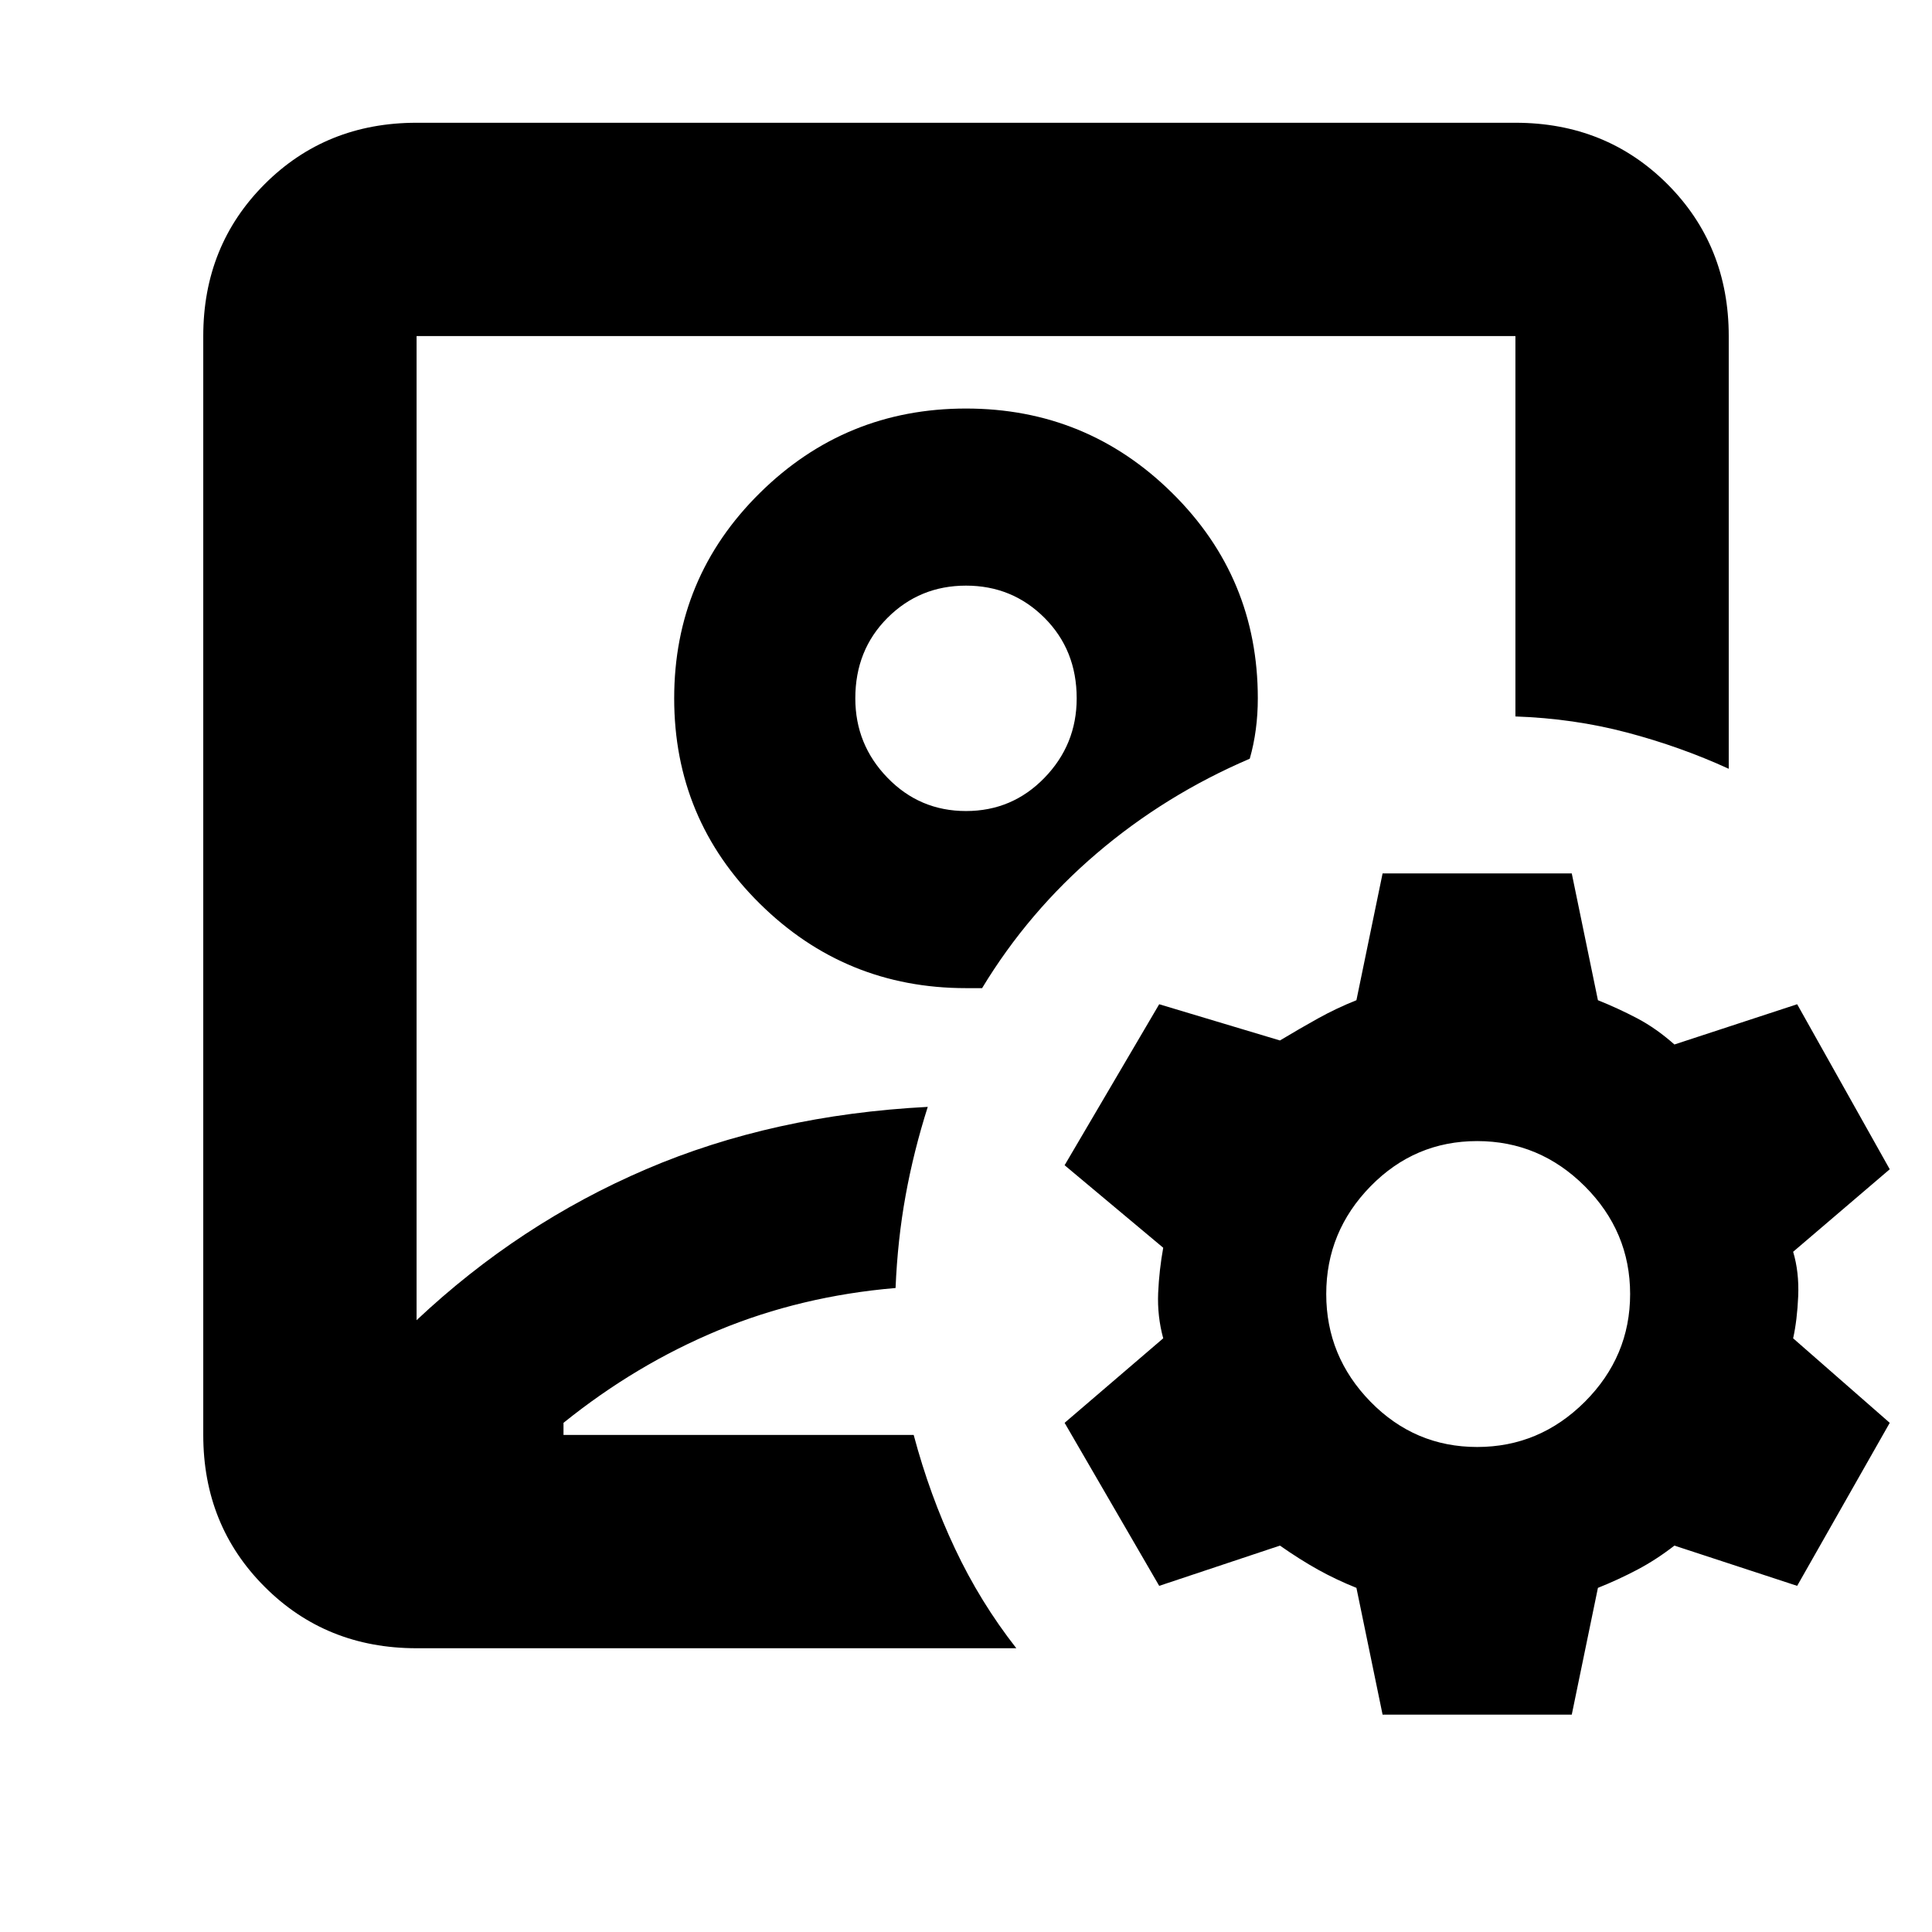 <svg xmlns="http://www.w3.org/2000/svg" height="24" width="24"><path d="M12 10.275Zm-6.825 10.2q-1.125 0-1.887-.763-.763-.762-.763-1.887V4.175q0-1.125.763-1.888.762-.762 1.887-.762h13.65q1.125 0 1.888.762.762.763.762 1.888V9.55q-.6-.275-1.263-.45-.662-.175-1.387-.2V4.175H5.175V16.4q1.275-1.2 2.85-1.875 1.575-.675 3.5-.775-.175.55-.275 1.1-.1.55-.125 1.15-1.175.1-2.2.525Q7.9 16.95 7 17.675v.15h4.35q.2.75.513 1.412.312.663.762 1.238Zm6.825-8.2h.2q.575-.95 1.425-1.675.85-.725 1.9-1.175.05-.175.075-.363.025-.187.025-.387 0-1.5-1.063-2.55Q13.5 5.075 12 5.075q-1.5 0-2.562 1.05-1.063 1.05-1.063 2.55 0 1.5 1.063 2.55 1.062 1.05 2.562 1.05Zm0-2.2q-.575 0-.975-.413-.4-.412-.4-.987 0-.6.4-1t.975-.4q.575 0 .975.4t.4 1q0 .575-.4.987-.4.413-.975.413ZM17.175 21.3l-.325-1.575q-.25-.1-.475-.225-.225-.125-.475-.3l-1.5.5-1.175-2.025 1.225-1.05q-.075-.275-.063-.563.013-.287.063-.562l-1.225-1.025 1.175-2 1.5.45q.25-.15.475-.275.225-.125.475-.225l.325-1.575h2.35l.325 1.575q.25.1.488.225.237.125.462.325l1.525-.5 1.15 2.05-1.2 1.025q.075.25.063.55-.013.3-.063.525l1.2 1.05-1.15 2.025-1.525-.5q-.225.175-.462.3-.238.125-.488.225l-.325 1.575Zm1.175-3.325q.775 0 1.338-.562.562-.563.562-1.338 0-.775-.562-1.338-.563-.562-1.338-.562-.775 0-1.325.562-.55.563-.55 1.338 0 .775.55 1.338.55.562 1.325.562Z"/></svg>